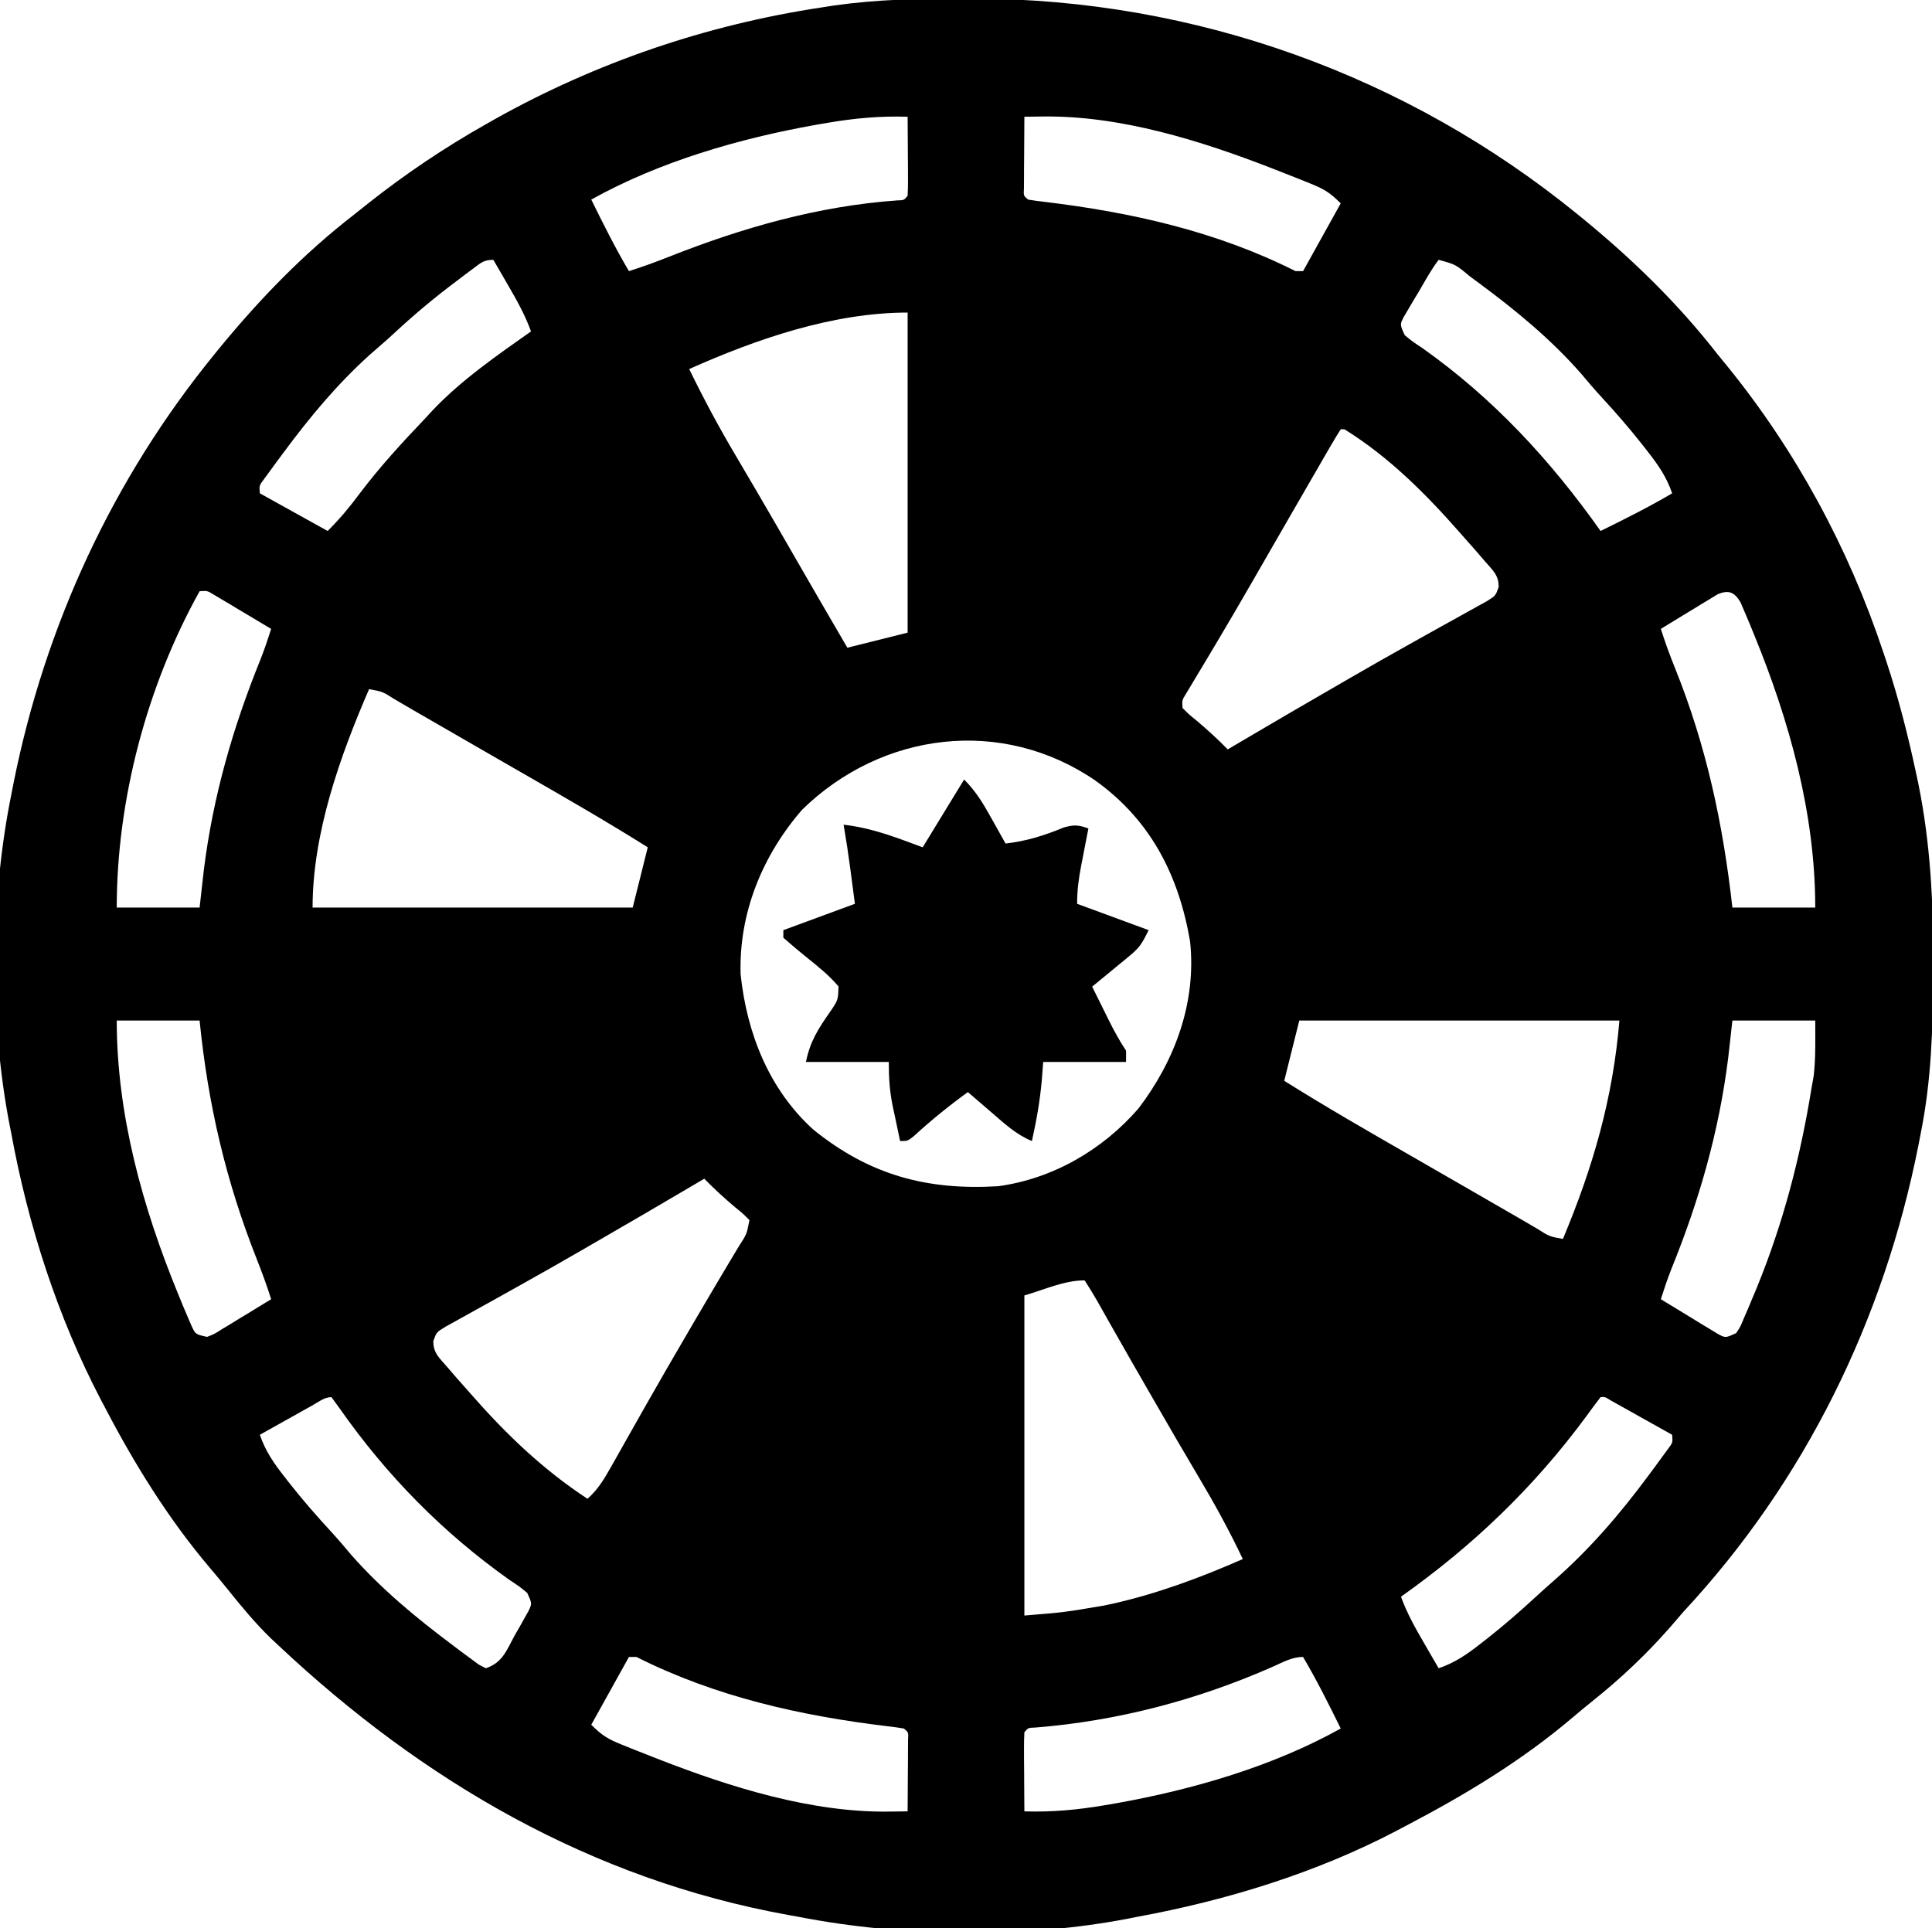 <?xml version="1.0" encoding="UTF-8"?>
<svg version="1.1" xmlns="http://www.w3.org/2000/svg" width="513" height="512">
<path d="M0 0 C1.483 0.001 1.483 0.001 2.995 0.002 C61.536 0.149 117.85 20.34 163.25 57.375 C163.806 57.828 164.362 58.281 164.935 58.748 C177.962 69.452 189.871 81.065 200.25 94.375 C201.117 95.442 201.985 96.507 202.855 97.57 C221.096 120.022 235.113 145.938 244.25 173.375 C244.522 174.184 244.795 174.993 245.076 175.827 C248.317 185.604 250.853 195.49 253 205.562 C253.199 206.487 253.398 207.412 253.602 208.365 C256.826 224.233 257.627 239.849 257.562 256 C257.56 256.971 257.558 257.942 257.556 258.942 C257.505 273.283 257.101 287.277 254.25 301.375 C253.96 302.874 253.96 302.874 253.664 304.404 C244.482 350.858 223.552 393.648 191.25 428.375 C190.079 429.725 188.912 431.079 187.75 432.438 C181.402 439.689 174.572 446.124 167.043 452.137 C165.253 453.571 163.483 455.03 161.738 456.52 C148.206 468.021 132.961 477.183 117.25 485.375 C116.183 485.941 116.183 485.941 115.095 486.518 C93.787 497.703 69.868 505.043 46.25 509.375 C45.439 509.536 44.627 509.697 43.792 509.862 C16.077 515.199 -16.09 514.774 -43.75 509.375 C-44.647 509.214 -45.544 509.053 -46.468 508.887 C-98.75 499.427 -143.46 473.346 -181.75 437.375 C-182.734 436.455 -182.734 436.455 -183.738 435.516 C-188.011 431.39 -191.727 426.867 -195.441 422.238 C-196.904 420.424 -198.389 418.627 -199.902 416.855 C-210.883 403.929 -219.908 389.385 -227.75 374.375 C-228.144 373.63 -228.538 372.886 -228.944 372.119 C-240.469 350.069 -248.266 325.821 -252.75 301.375 C-252.911 300.564 -253.072 299.752 -253.237 298.917 C-258.551 271.324 -258.334 238.897 -252.75 211.375 C-252.551 210.36 -252.353 209.344 -252.148 208.298 C-243.774 166.433 -225.756 127.481 -198.75 94.375 C-198.297 93.819 -197.844 93.263 -197.377 92.69 C-186.687 79.679 -175.088 67.69 -161.75 57.375 C-160.474 56.359 -159.198 55.342 -157.922 54.324 C-148.002 46.489 -137.748 39.604 -126.75 33.375 C-125.935 32.914 -125.121 32.452 -124.282 31.977 C-97.443 16.963 -68.167 6.972 -37.75 2.375 C-36.622 2.198 -35.493 2.022 -34.331 1.84 C-22.887 0.213 -11.548 -0.024 0 0 Z M-36.062 33 C-37.625 33.266 -37.625 33.266 -39.219 33.538 C-59.479 37.161 -80.693 43.302 -98.75 53.375 C-95.58 59.811 -92.401 66.197 -88.75 72.375 C-85.191 71.243 -81.708 69.984 -78.238 68.605 C-58.679 60.854 -38.522 55.082 -17.438 53.586 C-15.717 53.546 -15.717 53.546 -14.75 52.375 C-14.663 50.813 -14.643 49.248 -14.652 47.684 C-14.656 46.739 -14.659 45.795 -14.662 44.822 C-14.67 43.829 -14.679 42.836 -14.688 41.812 C-14.692 40.815 -14.697 39.818 -14.701 38.791 C-14.713 36.319 -14.729 33.847 -14.75 31.375 C-22.027 31.143 -28.893 31.771 -36.062 33 Z M16.25 31.375 C16.221 34.854 16.203 38.333 16.188 41.812 C16.179 42.806 16.171 43.799 16.162 44.822 C16.159 45.767 16.156 46.711 16.152 47.684 C16.147 48.558 16.142 49.433 16.136 50.334 C16.022 52.369 16.022 52.369 17.25 53.375 C18.634 53.613 20.027 53.795 21.422 53.953 C44.621 56.743 67.246 61.791 88.25 72.375 C88.91 72.375 89.57 72.375 90.25 72.375 C95.2 63.465 95.2 63.465 100.25 54.375 C97.342 51.467 95.788 50.559 92.086 49.07 C91.055 48.654 90.024 48.238 88.962 47.809 C87.861 47.377 86.759 46.945 85.625 46.5 C84.494 46.054 83.362 45.608 82.197 45.148 C63.181 37.755 41.86 31.055 21.25 31.312 C19.583 31.333 17.917 31.354 16.25 31.375 Z M-130.094 71.684 C-130.758 72.179 -131.422 72.674 -132.107 73.184 C-132.814 73.722 -133.521 74.259 -134.25 74.812 C-135.336 75.633 -135.336 75.633 -136.444 76.47 C-142.155 80.828 -147.499 85.474 -152.75 90.375 C-154.416 91.834 -156.083 93.292 -157.75 94.75 C-166.356 102.554 -173.473 111.132 -180.375 120.438 C-181.004 121.284 -181.632 122.13 -182.28 123.001 C-183.151 124.194 -183.151 124.194 -184.039 125.41 C-184.562 126.126 -185.085 126.841 -185.624 127.578 C-186.927 129.304 -186.927 129.304 -186.75 131.375 C-180.81 134.675 -174.87 137.975 -168.75 141.375 C-165.51 138.135 -162.96 135.091 -160.25 131.438 C-154.869 124.308 -148.913 117.829 -142.75 111.375 C-142.148 110.72 -141.546 110.065 -140.926 109.391 C-133.28 101.302 -123.809 94.776 -114.75 88.375 C-116.346 83.981 -118.53 80.085 -120.875 76.062 C-121.248 75.417 -121.62 74.772 -122.004 74.107 C-122.916 72.528 -123.833 70.951 -124.75 69.375 C-127.313 69.375 -128.054 70.16 -130.094 71.684 Z M126.25 69.375 C124.26 71.969 122.707 74.865 121.062 77.688 C120.586 78.473 120.11 79.259 119.619 80.068 C119.174 80.826 118.728 81.583 118.27 82.363 C117.858 83.06 117.447 83.756 117.023 84.474 C115.943 86.539 115.943 86.539 117.25 89.375 C119.325 91.092 119.325 91.092 121.938 92.812 C140.812 106.179 155.934 122.571 169.25 141.375 C175.686 138.205 182.072 135.026 188.25 131.375 C186.788 127.054 184.483 123.732 181.688 120.188 C181.245 119.619 180.802 119.051 180.346 118.466 C176.847 114.022 173.153 109.786 169.316 105.629 C167.483 103.629 165.74 101.582 164 99.5 C155.987 90.394 146.788 82.819 137.062 75.625 C136.224 75.004 135.386 74.383 134.522 73.744 C130.744 70.592 130.744 70.592 126.25 69.375 Z M-72.75 98.375 C-68.906 106.28 -64.795 113.94 -60.312 121.5 C-59.083 123.591 -57.854 125.682 -56.625 127.773 C-55.992 128.849 -55.359 129.926 -54.707 131.034 C-51.38 136.714 -48.097 142.42 -44.812 148.125 C-40.151 156.223 -35.464 164.307 -30.75 172.375 C-25.47 171.055 -20.19 169.735 -14.75 168.375 C-14.75 140.325 -14.75 112.275 -14.75 83.375 C-34.511 83.375 -54.874 90.394 -72.75 98.375 Z M100.25 114.375 C99.33 115.794 98.464 117.247 97.617 118.711 C97.066 119.66 96.515 120.609 95.947 121.586 C95.346 122.63 94.744 123.674 94.125 124.75 C93.189 126.364 93.189 126.364 92.235 128.011 C90.235 131.463 88.242 134.918 86.25 138.375 C85.616 139.475 84.982 140.575 84.329 141.709 C83.706 142.79 83.083 143.871 82.441 144.984 C81.82 146.062 81.199 147.14 80.559 148.25 C79.312 150.415 78.067 152.58 76.822 154.746 C73.721 160.13 70.594 165.498 67.414 170.836 C66.808 171.854 66.201 172.872 65.576 173.921 C64.425 175.85 63.269 177.776 62.109 179.7 C61.6 180.552 61.091 181.404 60.566 182.281 C60.117 183.027 59.668 183.773 59.205 184.541 C58.096 186.326 58.096 186.326 58.25 188.375 C59.902 190.046 59.902 190.046 62 191.75 C64.888 194.178 67.611 196.676 70.25 199.375 C71.176 198.827 72.101 198.279 73.055 197.715 C81.863 192.512 90.703 187.365 99.562 182.25 C100.644 181.624 101.726 180.997 102.841 180.352 C108.248 177.229 113.665 174.132 119.123 171.1 C121.726 169.653 124.324 168.198 126.921 166.742 C128.176 166.042 129.434 165.347 130.694 164.657 C132.45 163.696 134.196 162.718 135.941 161.738 C136.944 161.184 137.946 160.63 138.979 160.06 C141.36 158.581 141.36 158.581 142.175 156.313 C142.298 153.146 140.522 151.718 138.5 149.375 C137.667 148.407 136.835 147.439 135.977 146.441 C135.069 145.418 134.16 144.396 133.25 143.375 C132.59 142.623 132.59 142.623 131.917 141.855 C122.798 131.474 113.056 121.711 101.25 114.375 C100.92 114.375 100.59 114.375 100.25 114.375 Z M-202.75 157.375 C-216.723 182.463 -224.75 212.741 -224.75 241.375 C-217.49 241.375 -210.23 241.375 -202.75 241.375 C-202.379 238.075 -202.007 234.775 -201.625 231.375 C-199.177 211.853 -193.948 193.65 -186.568 175.452 C-185.521 172.794 -184.614 170.098 -183.75 167.375 C-186.537 165.701 -189.331 164.037 -192.125 162.375 C-193.316 161.66 -193.316 161.66 -194.531 160.93 C-195.292 160.479 -196.052 160.027 -196.836 159.562 C-197.538 159.144 -198.239 158.725 -198.962 158.293 C-200.712 157.223 -200.712 157.223 -202.75 157.375 Z M200.349 158.179 C199.652 158.604 198.956 159.028 198.238 159.465 C197.481 159.919 196.724 160.374 195.943 160.842 C194.765 161.57 194.765 161.57 193.562 162.312 C192.765 162.794 191.968 163.275 191.146 163.771 C189.175 164.964 187.21 166.165 185.25 167.375 C186.362 170.881 187.603 174.304 188.984 177.711 C197.363 198.51 201.747 219.13 204.25 241.375 C211.51 241.375 218.77 241.375 226.25 241.375 C226.25 216.43 219.419 191.849 210 168.875 C209.576 167.835 209.151 166.796 208.714 165.725 C208.308 164.774 207.903 163.823 207.484 162.844 C207.126 162.003 206.767 161.162 206.397 160.295 C204.798 157.618 203.275 156.941 200.349 158.179 Z M-157.75 183.375 C-165.494 201.251 -172.75 221.667 -172.75 241.375 C-144.7 241.375 -116.65 241.375 -87.75 241.375 C-86.43 236.095 -85.11 230.815 -83.75 225.375 C-94.815 218.424 -106.125 211.923 -117.456 205.417 C-121.63 203.02 -125.8 200.617 -129.969 198.211 C-130.85 197.702 -130.85 197.702 -131.749 197.183 C-133.478 196.185 -135.208 195.186 -136.938 194.188 C-140.011 192.413 -143.085 190.639 -146.162 188.87 C-147.768 187.942 -149.371 187.008 -150.967 186.064 C-154.143 184.037 -154.143 184.037 -157.75 183.375 Z M-42.75 215.375 C-53.327 227.558 -59.609 242.873 -59.094 259.148 C-57.431 274.754 -51.584 289.664 -39.75 300.375 C-24.868 312.391 -9.653 316.507 9.25 315.375 C23.756 313.423 36.988 305.74 46.539 294.738 C56.252 281.988 61.972 266.543 60.25 250.375 C57.262 232.84 49.78 218.145 35.062 207.625 C10.348 190.704 -21.536 194.651 -42.75 215.375 Z M-224.75 271.375 C-224.75 296.32 -217.919 320.901 -208.5 343.875 C-207.864 345.434 -207.864 345.434 -207.214 347.025 C-206.808 347.976 -206.403 348.927 -205.984 349.906 C-205.446 351.168 -205.446 351.168 -204.897 352.455 C-203.833 354.71 -203.833 354.71 -200.75 355.375 C-198.763 354.589 -198.763 354.589 -196.738 353.285 C-195.981 352.831 -195.224 352.376 -194.443 351.908 C-193.658 351.423 -192.872 350.938 -192.062 350.438 C-191.265 349.956 -190.468 349.475 -189.646 348.979 C-187.675 347.786 -185.71 346.585 -183.75 345.375 C-184.882 341.816 -186.141 338.333 -187.52 334.863 C-195.766 314.057 -200.523 293.643 -202.75 271.375 C-210.01 271.375 -217.27 271.375 -224.75 271.375 Z M89.25 271.375 C87.93 276.655 86.61 281.935 85.25 287.375 C96.315 294.326 107.625 300.827 118.956 307.333 C123.13 309.73 127.3 312.133 131.469 314.539 C132.056 314.878 132.644 315.217 133.249 315.567 C134.978 316.565 136.708 317.564 138.438 318.562 C141.511 320.337 144.585 322.111 147.662 323.88 C149.268 324.808 150.871 325.742 152.467 326.686 C155.643 328.713 155.643 328.713 159.25 329.375 C167.237 310.271 172.518 292.154 174.25 271.375 C146.2 271.375 118.15 271.375 89.25 271.375 Z M204.25 271.375 C203.879 274.675 203.507 277.975 203.125 281.375 C200.677 300.897 195.448 319.1 188.068 337.298 C187.021 339.956 186.114 342.652 185.25 345.375 C188.011 347.079 190.785 348.76 193.562 350.438 C194.348 350.923 195.134 351.408 195.943 351.908 C197.079 352.59 197.079 352.59 198.238 353.285 C199.283 353.921 199.283 353.921 200.349 354.571 C202.409 355.689 202.409 355.689 205.25 354.375 C206.388 352.662 206.388 352.662 207.266 350.492 C207.626 349.667 207.987 348.841 208.359 347.99 C208.735 347.086 209.112 346.182 209.5 345.25 C209.894 344.312 210.288 343.374 210.694 342.408 C217.73 325.245 222.294 307.661 225.25 289.375 C225.449 288.251 225.647 287.127 225.852 285.969 C226.388 281.132 226.25 276.241 226.25 271.375 C218.99 271.375 211.73 271.375 204.25 271.375 Z M-68.75 313.375 C-69.676 313.923 -70.601 314.471 -71.555 315.035 C-80.363 320.238 -89.203 325.385 -98.062 330.5 C-99.685 331.439 -99.685 331.439 -101.341 332.398 C-106.748 335.521 -112.165 338.618 -117.623 341.65 C-120.226 343.097 -122.824 344.552 -125.421 346.008 C-126.676 346.708 -127.934 347.403 -129.194 348.093 C-130.95 349.054 -132.696 350.032 -134.441 351.012 C-135.444 351.566 -136.446 352.12 -137.479 352.69 C-139.86 354.169 -139.86 354.169 -140.675 356.437 C-140.798 359.604 -139.022 361.032 -137 363.375 C-136.167 364.343 -135.335 365.311 -134.477 366.309 C-133.569 367.332 -132.66 368.354 -131.75 369.375 C-131.31 369.877 -130.87 370.378 -130.417 370.895 C-121.231 381.352 -111.439 390.717 -99.75 398.375 C-96.932 395.867 -95.293 393.076 -93.449 389.801 C-92.488 388.105 -92.488 388.105 -91.508 386.374 C-91.171 385.774 -90.834 385.173 -90.486 384.554 C-88.7 381.374 -86.897 378.203 -85.098 375.031 C-84.733 374.387 -84.367 373.742 -83.991 373.078 C-80.501 366.919 -76.948 360.798 -73.375 354.688 C-72.806 353.713 -72.237 352.738 -71.651 351.733 C-69.003 347.204 -66.342 342.682 -63.656 338.176 C-63.184 337.381 -62.711 336.586 -62.224 335.766 C-61.351 334.299 -60.474 332.834 -59.592 331.372 C-57.465 328.101 -57.465 328.101 -56.75 324.375 C-58.402 322.704 -58.402 322.704 -60.5 321 C-63.388 318.572 -66.111 316.074 -68.75 313.375 Z M16.25 344.375 C16.25 372.425 16.25 400.475 16.25 429.375 C26.856 428.51 26.856 428.51 37.25 426.75 C38.438 426.499 38.438 426.499 39.649 426.242 C51.56 423.571 63.09 419.283 74.25 414.375 C70.704 406.895 66.784 399.744 62.555 392.636 C58.582 385.958 54.691 379.234 50.812 372.5 C50.174 371.395 49.536 370.289 48.878 369.15 C45.871 363.939 42.875 358.722 39.914 353.484 C39.408 352.595 38.902 351.705 38.381 350.789 C37.439 349.132 36.503 347.473 35.574 345.809 C34.522 343.965 33.394 342.164 32.25 340.375 C26.753 340.375 21.536 342.865 16.25 344.375 Z M169.25 371.375 C167.95 373.061 166.687 374.776 165.438 376.5 C151.504 395.378 135.37 410.835 116.25 424.375 C117.846 428.769 120.03 432.665 122.375 436.688 C122.748 437.333 123.12 437.978 123.504 438.643 C124.416 440.222 125.333 441.799 126.25 443.375 C130.571 441.913 133.893 439.608 137.438 436.812 C138.292 436.146 138.292 436.146 139.163 435.467 C143.552 432.009 147.748 428.371 151.855 424.582 C153.464 423.1 155.092 421.639 156.738 420.199 C166.353 411.781 174.283 402.548 181.875 392.312 C182.818 391.043 182.818 391.043 183.78 389.749 C184.651 388.556 184.651 388.556 185.539 387.34 C186.323 386.267 186.323 386.267 187.124 385.172 C188.427 383.446 188.427 383.446 188.25 381.375 C185.273 379.705 182.293 378.04 179.312 376.375 C178.462 375.898 177.612 375.421 176.736 374.93 C175.927 374.479 175.119 374.027 174.285 373.562 C173.536 373.144 172.787 372.725 172.016 372.293 C170.434 371.298 170.434 371.298 169.25 371.375 Z M-172.785 373.562 C-173.594 374.014 -174.403 374.465 -175.236 374.93 C-176.086 375.407 -176.937 375.884 -177.812 376.375 C-178.667 376.852 -179.521 377.329 -180.4 377.82 C-182.518 379.003 -184.634 380.188 -186.75 381.375 C-185.288 385.696 -182.983 389.018 -180.188 392.562 C-179.745 393.131 -179.302 393.699 -178.846 394.284 C-175.347 398.728 -171.653 402.964 -167.816 407.121 C-165.983 409.121 -164.24 411.168 -162.5 413.25 C-154.502 422.338 -145.29 429.949 -135.625 437.188 C-134.795 437.817 -133.965 438.446 -133.11 439.094 C-131.938 439.954 -131.938 439.954 -130.742 440.832 C-130.045 441.347 -129.347 441.863 -128.628 442.394 C-128.009 442.718 -127.389 443.041 -126.75 443.375 C-122.239 441.871 -121.218 438.524 -119 434.5 C-118.576 433.767 -118.152 433.033 -117.715 432.277 C-117.319 431.57 -116.923 430.862 -116.516 430.133 C-115.971 429.16 -115.971 429.16 -115.415 428.168 C-114.466 426.183 -114.466 426.183 -115.75 423.375 C-117.825 421.658 -117.825 421.658 -120.438 419.938 C-138.13 407.408 -153.075 392.189 -165.508 374.453 C-166.248 373.437 -166.988 372.422 -167.75 371.375 C-169.608 371.375 -171.203 372.677 -172.785 373.562 Z M-88.75 440.375 C-93.7 449.285 -93.7 449.285 -98.75 458.375 C-95.842 461.283 -94.288 462.191 -90.586 463.68 C-89.555 464.096 -88.524 464.512 -87.462 464.941 C-86.361 465.373 -85.259 465.805 -84.125 466.25 C-82.994 466.696 -81.862 467.142 -80.697 467.602 C-61.681 474.995 -40.36 481.695 -19.75 481.438 C-18.083 481.417 -16.417 481.396 -14.75 481.375 C-14.721 477.896 -14.703 474.417 -14.688 470.938 C-14.675 469.448 -14.675 469.448 -14.662 467.928 C-14.657 466.511 -14.657 466.511 -14.652 465.066 C-14.644 463.755 -14.644 463.755 -14.636 462.416 C-14.522 460.381 -14.522 460.381 -15.75 459.375 C-17.134 459.137 -18.527 458.955 -19.922 458.797 C-43.121 456.007 -65.746 450.959 -86.75 440.375 C-87.41 440.375 -88.07 440.375 -88.75 440.375 Z M82.337 442.915 C62.198 451.791 41.144 457.356 19.17 459.118 C17.245 459.178 17.245 459.178 16.25 460.375 C16.163 461.937 16.143 463.502 16.152 465.066 C16.156 466.011 16.159 466.955 16.162 467.928 C16.17 468.921 16.179 469.914 16.188 470.938 C16.192 471.935 16.197 472.932 16.201 473.959 C16.213 476.431 16.229 478.903 16.25 481.375 C23.527 481.607 30.393 480.979 37.562 479.75 C38.604 479.573 39.646 479.395 40.719 479.212 C60.979 475.589 82.193 469.448 100.25 459.375 C97.08 452.939 93.901 446.553 90.25 440.375 C87.297 440.375 84.994 441.74 82.337 442.915 Z " fill="#000000" transform="translate(255.75,-0.375)"/>
<path d="M0 0 C3.126 3.126 5.07 6.369 7.188 10.188 C7.556 10.842 7.924 11.496 8.303 12.17 C9.206 13.777 10.104 15.388 11 17 C16.63 16.343 21.239 14.879 26.449 12.742 C29.153 11.956 30.398 12.037 33 13 C32.783 14.109 32.567 15.217 32.344 16.359 C32.062 17.823 31.781 19.286 31.5 20.75 C31.357 21.48 31.214 22.209 31.066 22.961 C30.411 26.393 30 29.492 30 33 C36.27 35.31 42.54 37.62 49 40 C47.286 43.427 46.689 44.55 43.961 46.797 C43.381 47.28 42.801 47.764 42.203 48.262 C41.6 48.753 40.997 49.244 40.375 49.75 C39.764 50.257 39.153 50.763 38.523 51.285 C37.021 52.53 35.511 53.766 34 55 C35.123 57.272 36.248 59.543 37.375 61.812 C37.692 62.455 38.009 63.098 38.336 63.76 C39.765 66.632 41.218 69.327 43 72 C43 72.99 43 73.98 43 75 C35.74 75 28.48 75 21 75 C20.814 77.413 20.814 77.413 20.625 79.875 C20.135 85.35 19.198 90.64 18 96 C13.79 94.27 10.649 91.318 7.25 88.375 C6.648 87.859 6.046 87.344 5.426 86.812 C3.947 85.545 2.473 84.273 1 83 C-4.028 86.65 -8.763 90.471 -13.336 94.68 C-15 96 -15 96 -17 96 C-17.507 93.626 -18.006 91.251 -18.5 88.875 C-18.643 88.21 -18.786 87.545 -18.934 86.859 C-19.787 82.714 -20 79.312 -20 75 C-27.26 75 -34.52 75 -42 75 C-40.909 69.543 -38.714 66.161 -35.619 61.729 C-33.467 58.597 -33.467 58.597 -33.348 54.949 C-35.808 52.047 -38.66 49.745 -41.625 47.375 C-43.805 45.628 -45.908 43.856 -48 42 C-48 41.34 -48 40.68 -48 40 C-41.73 37.69 -35.46 35.38 -29 33 C-29.309 30.649 -29.619 28.297 -29.938 25.875 C-30.033 25.147 -30.128 24.418 -30.226 23.667 C-30.744 19.764 -31.329 15.88 -32 12 C-24.516 12.838 -18.069 15.374 -11 18 C-7.37 12.06 -3.74 6.12 0 0 Z " fill="#000000" transform="translate(256,207)"/>
</svg>
